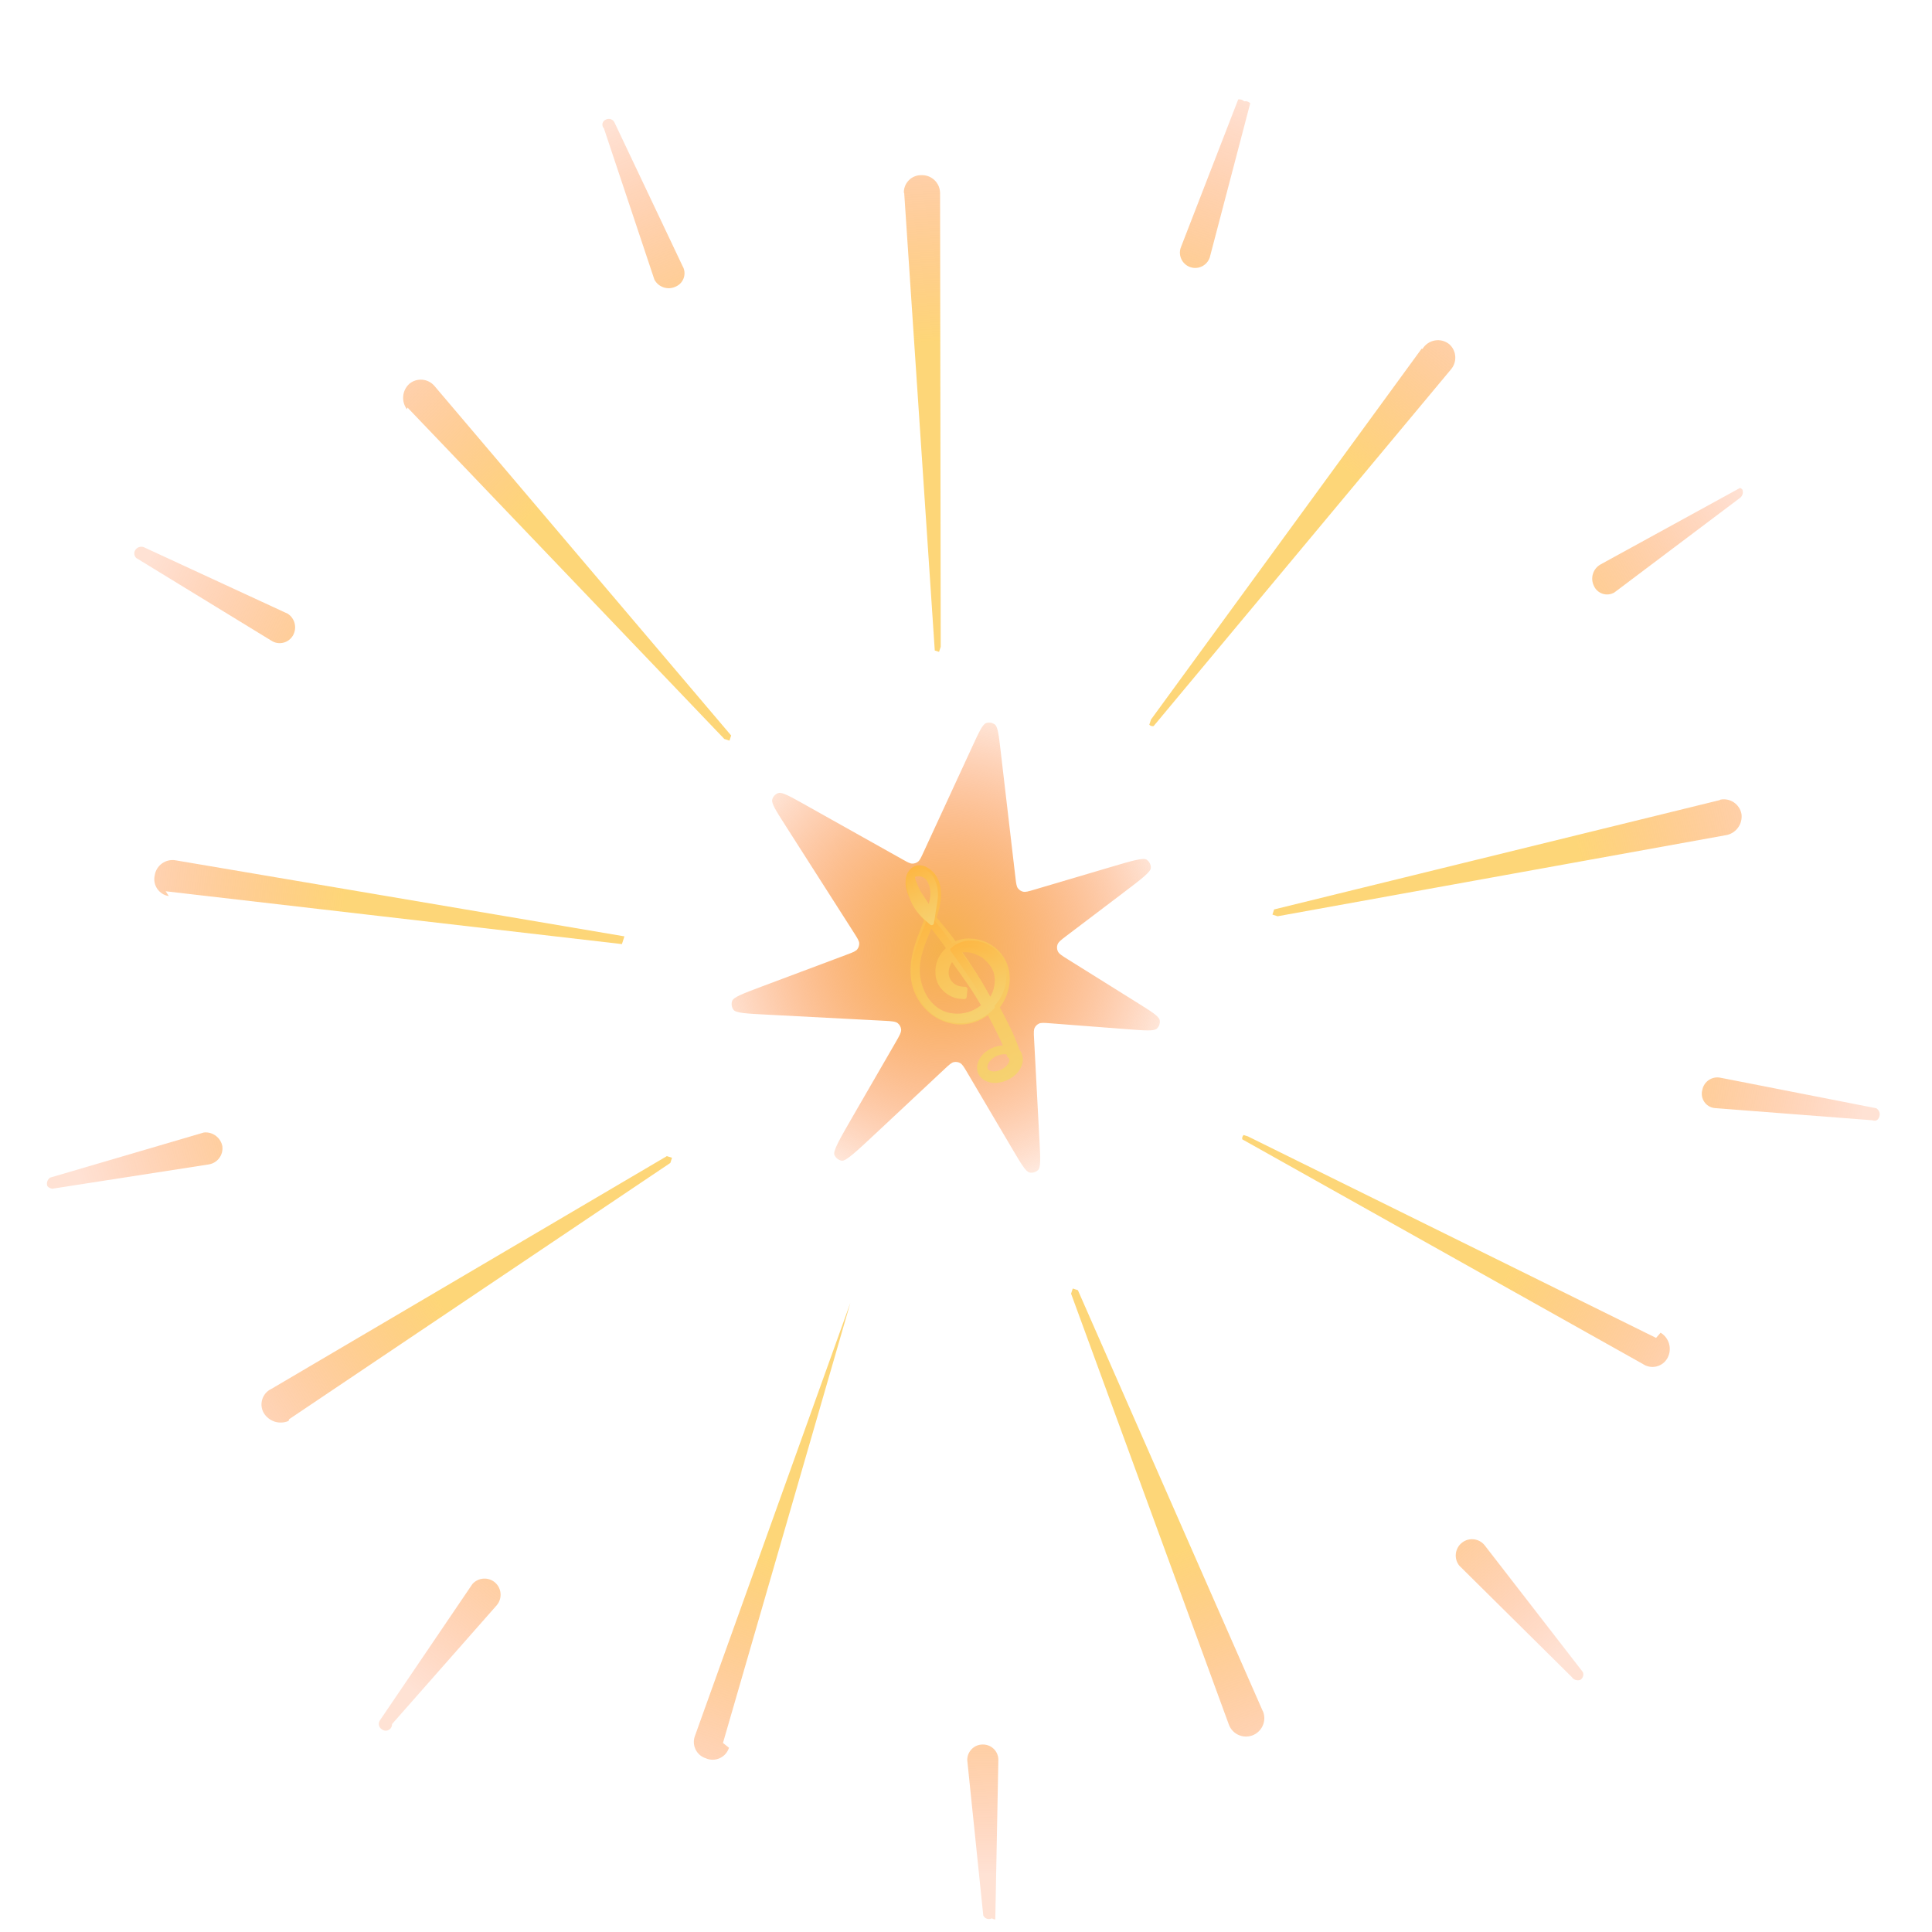 <svg xmlns="http://www.w3.org/2000/svg" xmlns:xlink="http://www.w3.org/1999/xlink" fill="none" version="1.1" width="512" height="512" viewBox="0 0 512 512"><defs><clipPath id="master_svg0_12_80"><rect x="0" y="0" width="512" height="512" rx="0"/></clipPath><radialGradient cx="0" cy="0" r="1" gradientUnits="userSpaceOnUse" id="master_svg1_7_5073" gradientTransform="translate(803.874 342.348) rotate(90) scale(240.683 243.102)"><stop offset="68.571%" stop-color="#FDC02F" stop-opacity="0.65"/><stop offset="100%" stop-color="#FF5100" stop-opacity="0.17"/></radialGradient><filter id="master_svg2_12_85" filterUnits="objectBoundingBox" color-interpolation-filters="sRGB" x="-24.189" y="-24.189" width="178.379" height="181.379"><feFlood flood-opacity="0" result="BackgroundImageFix"/><feColorMatrix in="SourceAlpha" type="matrix" values="0 0 0 0 0 0 0 0 0 0 0 0 0 0 0 0 0 0 127 0"/><feOffset dy="0" dx="0"/><feGaussianBlur stdDeviation="6.047"/><feColorMatrix type="matrix" values="0 0 0 0 0.994 0 0 0 0 0.751 0 0 0 0 0.185 0 0 0 1 0"/><feBlend mode="normal" in2="BackgroundImageFix" result="effect1_dropShadow"/><feBlend mode="normal" in="SourceGraphic" in2="effect1_dropShadow" result="shape"/><feColorMatrix in="SourceAlpha" type="matrix" result="hardAlpha" values="0 0 0 0 0 0 0 0 0 0 0 0 0 0 0 0 0 0 127 0"/><feOffset dy="0" dx="0"/><feGaussianBlur stdDeviation="19.956"/><feComposite in2="hardAlpha" operator="arithmetic" k2="-1" k3="1"/><feColorMatrix type="matrix" values="0 0 0 0 0.992 0 0 0 0 0.753 0 0 0 0 0.184 0 0 0 1 0"/><feBlend mode="normal" in2="shape" result="effect2_innerShadow"/></filter><radialGradient cx="0" cy="0" r="1" gradientUnits="userSpaceOnUse" id="master_svg3_7_2327" gradientTransform="translate(249.583 251.6) rotate(90) scale(105.275 102.901)"><stop offset="0%" stop-color="#F5B24D" stop-opacity="1"/><stop offset="70%" stop-color="#FF5100" stop-opacity="0"/></radialGradient><linearGradient x1="0.5" y1="0" x2="0.5" y2="1" id="master_svg4_7_9465"><stop offset="0%" stop-color="#FDB744" stop-opacity="1"/><stop offset="100%" stop-color="#F6D271" stop-opacity="1"/></linearGradient><linearGradient x1="0.5" y1="0" x2="0.5" y2="1" id="master_svg5_7_9465"><stop offset="0%" stop-color="#FDB744" stop-opacity="1"/><stop offset="100%" stop-color="#F6D271" stop-opacity="1"/></linearGradient><linearGradient x1="0.5" y1="0" x2="0.5" y2="1" id="master_svg6_7_9465"><stop offset="0%" stop-color="#FDB744" stop-opacity="1"/><stop offset="100%" stop-color="#F6D271" stop-opacity="1"/></linearGradient><linearGradient x1="0.5" y1="0" x2="0.5" y2="1" id="master_svg7_7_9465"><stop offset="0%" stop-color="#FDB744" stop-opacity="1"/><stop offset="100%" stop-color="#F6D271" stop-opacity="1"/></linearGradient><linearGradient x1="0.5" y1="0" x2="0.5" y2="1" id="master_svg8_7_9465"><stop offset="0%" stop-color="#FDB744" stop-opacity="1"/><stop offset="100%" stop-color="#F6D271" stop-opacity="1"/></linearGradient><linearGradient x1="0.5" y1="0" x2="0.5" y2="1" id="master_svg9_7_9465"><stop offset="0%" stop-color="#FDB744" stop-opacity="1"/><stop offset="100%" stop-color="#F6D271" stop-opacity="1"/></linearGradient><linearGradient x1="0.5" y1="0" x2="0.5" y2="1" id="master_svga_7_9465"><stop offset="0%" stop-color="#FDB744" stop-opacity="1"/><stop offset="100%" stop-color="#F6D271" stop-opacity="1"/></linearGradient><linearGradient x1="0.5" y1="0" x2="0.5" y2="1" id="master_svgb_7_9465"><stop offset="0%" stop-color="#FDB744" stop-opacity="1"/><stop offset="100%" stop-color="#F6D271" stop-opacity="1"/></linearGradient></defs><g clip-path="url(#master_svg0_12_80)"><g transform="matrix(-0.951,-0.308,-0.308,0.951,1125.609,177.555)"><path d="M738.936,149.778L776.903,265.428L776.903,266.864C776.533,267.078,776.078,267.078,775.709,266.864L729.862,152.651C728.849,150.27,729.906,147.512,732.25,146.425C734.969,145.319,738.032,146.911,738.697,149.778L738.936,149.778ZM626.945,239.329L730.339,303.259L730.339,304.696L728.907,304.696L622.169,247.47C619.973,246.125,619.147,243.332,620.259,241.005C621.52,238.7,624.397,237.845,626.706,239.089L626.945,239.329ZM599.007,380.12L718.4,362.641L719.594,362.641C719.807,363.011,719.807,363.467,719.594,363.838L600.201,387.782C597.605,388.535,594.933,386.86,594.47,384.19C594.023,381.562,595.699,379.041,598.291,378.444L599.007,380.12ZM667.778,506.305L748.726,415.318L750.159,415.318L750.159,416.754L675.18,512.531C673.532,514.646,670.485,515.022,668.375,513.369C666.265,511.716,665.89,508.66,667.539,506.545L667.778,506.305ZM801.259,558.503L805.079,437.107L808.9,558.982C809.037,561.588,806.965,563.775,804.363,563.771C801.673,564.056,799.333,561.934,799.348,559.222L801.259,558.503ZM937.127,512.291L861.91,416.515L861.91,415.078L863.343,415.078L944.052,506.066C946.012,507.869,946.012,510.967,944.052,512.77C942.071,514.511,939.109,514.511,937.127,512.77L937.127,512.291ZM1011.39,389.219L891.997,365.274L891.997,363.119L1011.39,380.599C1014.044,380.967,1015.876,383.453,1015.449,386.106C1015.207,388.734,1012.793,390.604,1010.196,390.176L1011.39,389.219ZM989.899,247.47L882.923,305.175L881.491,305.175L881.491,303.738L984.885,239.807C987.071,238.479,989.912,239.112,991.332,241.244C992.683,243.51,992.058,246.437,989.899,247.948L989.899,247.47ZM882.207,152.651L837.076,265.667L835.882,265.667L835.882,264.23L873.133,149.778C874.03,147.241,876.834,145.942,879.341,146.904C881.842,147.695,883.156,150.44,882.207,152.89L882.207,152.651ZM805.557,101.89L807.945,144.031C807.951,146.284,806.132,148.113,803.885,148.113C801.639,148.113,799.82,146.284,799.826,144.031L802.214,101.89C802.731,101.59,803.368,101.59,803.885,101.89C804.413,101.632,805.029,101.632,805.557,101.89ZM647.242,158.876L676.135,189.525C677.742,191.195,677.742,193.841,676.135,195.511C674.614,197.24,671.925,197.24,670.404,195.511L646.525,161.51C645.967,160.81,645.967,159.816,646.525,159.116C646.743,158.982,646.988,158.9,647.242,158.876ZM562.234,304.217L604.022,309.245C606.272,309.495,607.883,311.542,607.603,313.795C607.5,316.129,605.355,317.827,603.066,317.386L562.234,307.569Q560.563,307.569,560.801,305.654C560.966,304.939,561.522,304.382,562.234,304.217ZM590.172,470.389L625.274,446.445C627.252,445.123,629.924,445.659,631.243,447.642C632.562,449.626,632.027,452.306,630.049,453.628L592.56,472.544C591.862,473.104,590.87,473.104,590.172,472.544C589.651,471.921,589.651,471.012,590.172,470.389ZM718.161,580.771L730.339,540.545C730.912,538.228,733.34,536.9,735.593,537.672C737.807,538.355,739.003,540.754,738.219,542.94L721.504,580.771C720.849,581.442,719.772,581.442,719.117,580.771C718.803,580.852,718.475,580.852,718.161,580.771ZM886.266,580.771L869.551,542.221C868.701,540.105,869.643,537.69,871.7,536.714C873.876,535.704,876.454,536.674,877.431,538.869L889.609,580.771C889.916,581.701,889.365,582.696,888.415,582.926C887.803,583.155,887.113,583.004,886.651,582.54C886.189,582.077,886.039,581.386,886.266,580.771ZM1015.688,473.502L978.199,454.586C976.1,453.518,975.249,450.956,976.288,448.839C977.435,446.833,979.901,446.009,982.019,446.924L1017.121,470.868C1017.679,471.568,1017.679,472.563,1017.121,473.262C1016.685,473.506,1016.179,473.591,1015.688,473.502ZM1046.014,307.569L1005.181,317.386C1002.929,317.984,1000.638,316.562,1000.167,314.274C999.711,312.038,1001.072,309.833,1003.271,309.245L1045.058,304.217C1046.027,304.209,1046.848,304.93,1046.969,305.893C1047.035,306.598,1046.653,307.269,1046.014,307.569ZM963.155,161.031L938.083,195.032C936.417,196.644,933.778,196.644,932.113,195.032C930.388,193.507,930.388,190.811,932.113,189.285L961.006,158.637C961.661,157.966,962.738,157.966,963.394,158.637C964.2,159.287,964.074,160.554,963.155,161.031Z" fill="url(#master_svg1_7_5073)" fill-opacity="1"/></g><g filter="url(#master_svg2_12_85)"><path d="M194.035,265.237C193.742,266.031,193.885,266.961,194.404,267.629C195.048,268.459,197.8,268.611,203.138,268.889L234.157,270.506C236.245,270.614,237.322,270.676,237.917,271.158C238.417,271.563,238.741,272.159,238.808,272.8C238.887,273.561,238.352,274.498,237.305,276.308L226.212,295.49C222.575,301.778,220.716,305.009,221.119,306.033C221.441,306.852,222.216,307.467,223.086,307.596C224.175,307.758,226.903,305.217,232.206,300.253L250.311,283.311C251.516,282.184,252.138,281.607,252.79,281.472C253.345,281.357,253.928,281.44,254.429,281.708C255.016,282.021,255.45,282.749,256.289,284.17L268.275,304.481C270.63,308.472,271.854,310.528,272.854,310.734C273.663,310.901,274.536,310.637,275.119,310.051C275.837,309.326,275.719,306.936,275.473,302.309L274.035,275.236C273.954,273.716,273.916,272.936,274.2,272.373C274.442,271.891,274.842,271.5,275.329,271.269C275.9,270.999,276.678,271.056,278.196,271.172L298.868,272.76C303.474,273.114,305.854,273.288,306.595,272.588C307.195,272.02,307.48,271.154,307.333,270.341C307.152,269.337,305.133,268.066,301.214,265.619L283.046,254.272C281.446,253.273,280.625,252.755,280.332,252.095C280.083,251.536,280.054,250.897,280.252,250.318C280.485,249.634,281.256,249.044,282.759,247.905L297.668,236.607C302.466,232.972,304.931,231.094,304.981,230.023C305.02,229.163,304.587,228.305,303.871,227.827C302.979,227.232,300.005,228.103,294.233,229.811L274.039,235.786C272.523,236.235,271.744,236.461,271.117,236.304C270.58,236.171,270.102,235.855,269.769,235.415C269.378,234.899,269.28,234.094,269.097,232.524L265.151,198.754C264.675,194.684,264.421,192.581,263.628,191.986C262.982,191.502,262.109,191.363,261.345,191.622C260.406,191.941,259.51,193.861,257.793,197.581L244.656,226.035C244.047,227.355,243.732,228.03,243.24,228.392C242.818,228.703,242.304,228.87,241.78,228.866C241.169,228.861,240.518,228.5,239.249,227.789L213.235,213.203C209.278,210.985,207.23,209.847,206.266,210.166C205.484,210.425,204.861,211.085,204.648,211.88C204.384,212.861,205.639,214.84,208.081,218.663L226.355,247.268C227.236,248.647,227.685,249.357,227.701,250.019C227.715,250.583,227.529,251.139,227.18,251.582C226.77,252.102,225.985,252.401,224.452,252.975L201.98,261.4C196.976,263.276,194.398,264.252,194.035,265.237Z" fill="url(#master_svg3_7_2327)" fill-opacity="1"/></g><g transform="matrix(0.9,-0.437,0.437,0.9,-80.081,124.074)"><g><path d="M247.373,261.3C246.276,260.726,245.035,260.459,243.789,260.53L242.991,260.577L242.874,259.839L242.492,257.42C242.368,256.609,242.25,255.798,242.076,255.007L241.598,252.587C241.452,251.789,241.265,250.985,241.092,250.181L241.016,249.819L241.279,249.578C242.229,248.696,243.116,247.753,243.934,246.756C244.764,245.802,245.41,244.713,245.841,243.539C246.271,242.396,246.383,241.164,246.167,239.966C245.862,238.86,245.252,237.593,244.26,237.211C243.75,237.042,243.188,237.108,242.735,237.392C242.232,237.699,241.811,238.117,241.508,238.612C241.174,239.121,240.939,239.684,240.815,240.274C240.742,240.577,240.687,240.884,240.648,241.193C240.607,241.501,240.579,241.809,240.558,242.124C240.527,244.694,240.835,247.257,241.473,249.752L241.529,249.986L241.355,250.141C240.024,251.354,238.672,252.547,237.39,253.76C236.1,254.972,234.917,256.285,233.854,257.688C232.803,259.079,231.965,260.61,231.365,262.232C230.783,263.852,230.547,265.569,230.672,267.279C230.797,268.99,231.253,270.664,232.017,272.212C232.793,273.746,233.902,275.099,235.268,276.18C236.643,277.239,238.28,277.932,240.017,278.191C241.754,278.447,243.529,278.29,245.189,277.735L245.765,277.554L245.765,278.137Q245.917,281.261,245.966,284.404C245.966,286.495,245.966,288.587,245.834,290.705L245.65,291.149L244.85,291.013C243.609,289.766,241.432,289.451,239.684,289.981C238.848,290.196,238.113,290.684,237.605,291.361C237.181,291.94,237.181,292.714,237.605,293.292C238.107,293.918,238.817,294.358,239.615,294.538C240.459,294.749,241.343,294.763,242.194,294.579C242.988,294.435,243.715,294.056,244.274,293.493C244.716,293.088,244.854,292.462,244.621,291.918L244.538,291.676L244.579,291.335C244.791,289.149,244.874,286.954,244.829,284.759C244.829,282.521,244.746,280.275,244.635,278.057L244.593,277.172L245.446,276.85C247.053,276.255,248.482,275.283,249.606,274.022C250.158,273.39,250.624,272.691,250.992,271.944C251.364,271.216,251.615,270.436,251.734,269.632C251.873,268.822,251.873,267.995,251.734,267.185C251.597,266.348,251.321,265.538,250.916,264.786C250.523,264.051,250.023,263.374,249.432,262.775C248.819,262.195,248.126,261.699,247.373,261.3ZM248.226,259.698C249.169,260.164,250.039,260.755,250.812,261.455C251.574,262.17,252.224,262.99,252.739,263.888C253.258,264.791,253.625,265.769,253.828,266.783C254.053,267.798,254.102,268.842,253.973,269.873C253.863,270.914,253.577,271.931,253.127,272.882C252.697,273.822,252.138,274.702,251.464,275.496C250.119,277.106,248.369,278.355,246.382,279.123L247.193,277.916C247.304,280.188,247.38,282.46,247.387,284.753C247.387,285.892,247.387,287.038,247.297,288.191C247.251,289.363,247.137,290.531,246.957,291.69L246.888,291.1C247.16,291.787,247.206,292.538,247.02,293.252C246.84,293.926,246.476,294.542,245.966,295.034C245.052,295.888,243.882,296.44,242.624,296.61C241.441,296.801,240.229,296.713,239.088,296.355C237.881,295.998,236.843,295.241,236.156,294.217C235.797,293.65,235.625,292.99,235.663,292.327C235.709,291.675,235.95,291.051,236.357,290.53C237.104,289.603,238.164,288.958,239.352,288.707C240.461,288.446,241.619,288.446,242.728,288.707C243.872,288.937,244.909,289.515,245.688,290.356L244.697,290.664C244.905,288.654,244.96,286.542,244.967,284.471C244.974,282.4,244.919,280.316,244.836,278.231L245.439,278.633C243.635,279.213,241.713,279.363,239.837,279.069C237.964,278.763,236.206,277.991,234.734,276.83C233.274,275.678,232.092,274.233,231.268,272.594C230.471,270.956,230.001,269.187,229.881,267.38C229.764,265.56,230.025,263.737,230.651,262.018C231.262,260.328,232.121,258.732,233.202,257.279C234.287,255.847,235.491,254.502,236.8,253.257C238.104,251.997,239.435,250.818,240.745,249.604L240.62,249.993C239.944,247.429,239.611,244.791,239.629,242.144C239.629,241.809,239.671,241.474,239.719,241.139C239.758,240.803,239.816,240.47,239.892,240.14C240.034,239.447,240.304,238.784,240.69,238.183C241.078,237.557,241.612,237.027,242.25,236.635C242.956,236.213,243.821,236.12,244.607,236.38C245.333,236.678,245.937,237.199,246.326,237.861L246.61,238.324C246.687,238.478,246.749,238.639,246.825,238.8C246.98,239.123,247.101,239.459,247.186,239.805C247.457,241.163,247.356,242.565,246.895,243.874C246.68,244.533,246.399,245.171,246.056,245.777C245.709,246.362,245.33,246.928,244.919,247.473C244.102,248.545,243.208,249.56,242.243,250.509L242.458,249.906C242.659,250.697,242.867,251.481,243.054,252.292L243.622,254.712C244.018,256.32,244.274,257.929,244.6,259.538L243.692,258.867C245.25,258.72,246.821,258.996,248.226,259.665L248.226,259.698Z" fill="url(#master_svg4_7_9465)" fill-opacity="1"/><path d="M248.652,259.236Q250.056,259.954,251.218,261.006Q252.441,262.154,253.264,263.586Q254.095,265.036,254.421,266.665Q254.781,268.287,254.573,269.948Q254.397,271.611,253.674,273.141Q252.994,274.626,251.925,275.888Q250.215,277.935,247.854,279.13Q247.984,282.197,247.992,284.751Q247.992,287.05,247.901,288.227Q247.838,289.811,247.615,291.38Q247.873,292.377,247.605,293.404Q247.286,294.6,246.386,295.469Q244.835,296.919,242.713,297.208Q240.775,297.519,238.907,296.932Q236.839,296.32,235.653,294.554Q235.649,294.547,235.644,294.54Q234.99,293.505,235.06,292.292Q235.142,291.102,235.88,290.158Q237.176,288.551,239.22,288.117Q241.038,287.69,242.857,288.116Q243.556,288.258,244.175,288.533Q244.263,286.655,244.224,284.772Q244.224,282.521,244.101,279.6Q241.953,280.012,239.744,279.666Q236.728,279.173,234.36,277.305Q232.038,275.473,230.728,272.866Q229.466,270.272,229.278,267.42Q229.091,264.536,230.083,261.811Q231.034,259.181,232.717,256.918Q234.38,254.722,236.384,252.819Q237.257,251.974,239.028,250.358Q239.532,249.899,239.889,249.571Q238.998,245.91,239.024,242.14Q239.024,241.72,239.119,241.061Q239.182,240.531,239.302,240.012Q239.538,238.856,240.181,237.856Q240.842,236.79,241.933,236.12Q243.294,235.307,244.797,235.806Q244.817,235.813,244.836,235.821Q246.144,236.357,246.848,237.555L247.126,238.007Q247.14,238.031,247.153,238.056Q247.201,238.154,247.282,238.341Q247.342,238.477,247.372,238.541Q247.63,239.08,247.773,239.66Q247.776,239.673,247.779,239.687Q248.224,241.918,247.467,244.068Q247.127,245.114,246.582,246.075Q246.039,246.993,245.402,247.837Q244.38,249.179,243.207,250.395Q243.503,251.55,243.643,252.156L244.211,254.573Q244.477,255.656,244.884,257.817Q244.925,258.035,244.962,258.231Q246.792,258.313,248.486,259.119Q248.579,259.163,248.652,259.236ZM245.199,259.458Q246.549,259.569,247.812,260.14Q247.878,260.201,247.958,260.241Q249.304,260.905,250.406,261.903Q251.482,262.913,252.215,264.189Q252.948,265.467,253.235,266.902Q253.554,268.345,253.373,269.798Q253.216,271.279,252.581,272.624Q251.964,273.971,251.002,275.105Q249.625,276.754,247.785,277.794Q247.761,277.678,247.695,277.579Q247.629,277.481,247.53,277.414Q247.43,277.347,247.313,277.323Q247.195,277.3,247.077,277.323Q246.959,277.346,246.858,277.412Q246.758,277.479,246.691,277.579L246.369,278.057L246.369,277.554Q246.369,277.461,246.342,277.373Q246.309,277.269,246.242,277.182Q248.453,276.225,250.057,274.424Q250.945,273.408,251.535,272.211Q252.136,271.035,252.331,269.727Q252.556,268.405,252.33,267.083Q252.108,265.724,251.448,264.499Q250.815,263.315,249.863,262.35Q249.855,262.343,249.848,262.336Q248.863,261.405,247.656,260.766Q246.403,260.109,245.035,259.958Q245.131,259.859,245.174,259.727Q245.218,259.596,245.199,259.458ZM243.736,258.256Q243.716,258.151,243.695,258.041Q243.295,255.912,243.034,254.85L242.465,252.428Q242.354,251.948,242.14,251.105Q242.003,251.082,241.89,251Q242.098,251.96,242.191,252.47L242.667,254.877Q242.826,255.603,243.051,257.071Q243.077,257.243,243.09,257.325L243.265,258.439Q243.34,258.365,243.435,258.32Q243.53,258.275,243.635,258.265Q243.685,258.261,243.736,258.256ZM243.419,259.418L244.091,259.914Q243.924,259.916,243.754,259.926L243.502,259.941L243.471,259.744L243.419,259.418ZM242.569,249.312Q243.561,248.258,244.436,247.109Q244.463,247.073,244.49,247.037Q244.444,247.092,244.396,247.146Q243.473,248.271,242.438,249.302Q242.504,249.299,242.569,249.312ZM241.752,248.276Q242.653,247.364,243.467,246.372Q243.472,246.365,243.478,246.359Q244.66,245.001,245.273,243.33Q245.867,241.75,245.576,240.1Q245.038,238.171,244.056,237.781Q243.526,237.61,243.056,237.905Q242.409,238.299,242.024,238.928Q242.018,238.936,242.013,238.944Q241.57,239.618,241.406,240.399Q241.405,240.407,241.403,240.414Q241.302,240.837,241.248,241.268Q241.195,241.662,241.163,242.148Q241.127,245.249,241.752,248.276ZM241.436,289.125Q240.463,289.067,239.49,289.296Q239.484,289.297,239.477,289.299Q237.849,289.643,236.833,290.903Q236.323,291.555,236.267,292.361Q236.22,293.183,236.663,293.887Q237.604,295.285,239.27,295.778Q240.869,296.281,242.528,296.013Q242.535,296.011,242.543,296.01Q244.288,295.775,245.546,294.599Q246.204,293.964,246.434,293.099Q246.565,292.597,246.518,292.105Q246.38,291.96,246.357,291.76L246.289,291.186L246.209,291.38Q246.189,291.427,246.162,291.47Q246.135,291.514,246.101,291.552Q246.067,291.59,246.027,291.621Q245.987,291.653,245.943,291.678Q245.898,291.703,245.85,291.719Q245.802,291.736,245.752,291.745Q245.701,291.753,245.65,291.753Q245.599,291.753,245.549,291.745L245.179,291.682L245.186,291.701Q245.425,292.278,245.291,292.887Q245.157,293.499,244.694,293.929Q243.706,294.917,242.312,295.172Q240.888,295.478,239.475,295.127Q238.039,294.801,237.133,293.67Q237.125,293.66,237.117,293.649Q236.682,293.056,236.682,292.327Q236.682,291.597,237.121,290.999Q238.03,289.786,239.521,289.398Q240.465,289.114,241.436,289.125ZM246.441,279.724Q246.534,282.054,246.57,284.395Q246.57,288.557,246.441,290.693Q246.465,290.666,246.492,290.643Q246.644,289.41,246.693,288.167Q246.693,288.156,246.694,288.144Q246.782,287.015,246.782,284.755Q246.775,282.425,246.665,279.661Q246.632,279.674,246.6,279.687Q246.523,279.716,246.441,279.724ZM244,277.443Q242.088,277.884,240.106,277.593Q237.611,277.221,235.643,275.706Q233.674,274.148,232.559,271.945Q231.455,269.707,231.275,267.235Q231.095,264.771,231.932,262.442Q232.806,260.079,234.336,258.053Q235.902,255.986,237.805,254.199Q238.672,253.379,240.48,251.749Q240.625,251.617,240.76,251.496Q240.924,252.264,241.005,252.704L241.486,255.136Q241.636,255.824,241.855,257.254Q241.881,257.426,241.895,257.514L242.276,259.935L242.394,260.672Q242.403,260.727,242.422,260.78Q242.441,260.832,242.469,260.88Q242.497,260.928,242.533,260.971Q242.569,261.013,242.613,261.048Q242.656,261.083,242.705,261.109Q242.754,261.136,242.808,261.153Q242.861,261.17,242.916,261.177Q242.971,261.183,243.027,261.18L243.823,261.133Q245.562,261.034,247.09,261.835Q248.147,262.394,249.009,263.207Q249.833,264.045,250.383,265.072Q250.947,266.119,251.138,267.287Q251.33,268.408,251.138,269.53Q251.137,269.536,251.136,269.543Q250.97,270.658,250.45,271.677Q249.93,272.731,249.154,273.62Q247.543,275.428,245.232,276.285L244.38,276.606Q244.29,276.64,244.215,276.7Q244.14,276.76,244.088,276.84Q244.035,276.92,244.01,277.012Q243.984,277.105,243.989,277.201L244,277.443ZM243.996,291.081Q243.319,290.604,242.348,290.426Q241.073,290.192,239.86,290.559Q239.848,290.563,239.835,290.566Q238.747,290.846,238.088,291.724Q237.65,292.322,238.085,292.924Q238.727,293.718,239.748,293.949Q239.755,293.95,239.762,293.952Q240.909,294.239,242.066,293.988Q242.076,293.985,242.087,293.984Q243.119,293.797,243.845,293.067Q243.855,293.057,243.865,293.047Q244.283,292.665,244.065,292.156Q244.056,292.136,244.049,292.115L243.966,291.874Q243.92,291.742,243.937,291.603L243.978,291.269Q243.987,291.175,243.996,291.081Z" fill-rule="evenodd" fill="url(#master_svg5_7_9465)" fill-opacity="1"/></g><g style="mix-blend-mode:luminosity"><path d="M245.231,278.486C243.427,278.988,241.526,279.066,239.685,278.714C238.769,278.537,237.879,278.251,237.036,277.862C236.614,277.67,236.209,277.446,235.823,277.192L235.241,276.837L234.693,276.428C233.236,275.332,232.085,273.901,231.344,272.266C230.638,270.647,230.268,268.909,230.256,267.152C230.241,263.658,231.415,260.257,233.597,257.473C235.747,254.705,238.534,252.614,241.002,250.268L241.624,250.476L241.64,250.482C242.014,251.99,242.333,253.539,242.673,255.074C242.853,255.838,242.971,256.609,243.116,257.373L243.546,259.678L243.616,260.074L243.2,260.148C241.911,260.369,240.712,260.93,239.733,261.77C238.758,262.597,238.056,263.683,237.716,264.893C237.416,266.092,237.553,267.353,238.104,268.465C238.659,269.55,239.581,270.418,240.718,270.925L239.685,271.207L239.962,270.657L240.281,271.649C238.967,271.05,237.902,270.039,237.258,268.78C236.603,267.482,236.425,266.007,236.752,264.598C237.126,263.203,237.914,261.945,239.019,260.979C240.132,260.026,241.494,259.386,242.957,259.129L244.212,258.921L244.441,260.148C244.697,261.568,244.94,263.003,245.134,264.437C245.328,265.872,245.515,267.313,245.675,268.76C245.834,270.208,245.959,271.656,245.987,273.117L246.16,277.48L246.16,278.191L245.467,278.379L245.231,278.486ZM244.669,276.77L244.961,276.663L244.33,277.568L243.928,273.298C243.817,271.877,243.581,270.463,243.359,269.049C243.137,267.634,242.901,266.22,242.666,264.813L241.972,260.556L243.449,261.575C242.431,261.724,241.473,262.137,240.676,262.768C239.877,263.394,239.27,264.219,238.922,265.154C238.607,266.102,238.634,267.125,238.998,268.057C239.389,269.02,240.101,269.829,241.023,270.356L241.716,270.758L241.342,271.354L241.009,271.877L240.621,272.494L240.045,272.165C238.708,271.427,237.658,270.285,237.057,268.915C236.448,267.572,236.321,266.072,236.696,264.652C237.114,263.271,237.941,262.038,239.074,261.106C240.192,260.181,241.552,259.573,243.005,259.35L242.666,259.812L242.278,257.507C242.139,256.736,242.028,255.958,241.848,255.208C241.515,253.686,241.21,252.171,240.842,250.643L241.48,250.824C238.991,253.163,236.253,255.322,234.221,257.983C232.185,260.635,231.111,263.862,231.164,267.165C231.184,268.785,231.555,270.384,232.252,271.857C232.944,273.312,234.032,274.559,235.4,275.463C238.086,277.311,241.528,277.797,244.649,276.77L244.669,276.77Z" fill="url(#master_svg6_7_9465)" fill-opacity="1" style="mix-blend-mode:luminosity"/><path d="M245.672,278.949L246.318,278.775Q246.366,278.762,246.411,278.741Q246.456,278.721,246.497,278.693Q246.538,278.665,246.574,278.632Q246.61,278.598,246.64,278.558Q246.67,278.519,246.694,278.475Q246.717,278.432,246.733,278.385Q246.749,278.338,246.757,278.289Q246.765,278.24,246.765,278.191L246.765,277.48Q246.765,277.468,246.764,277.456L246.591,273.106Q246.556,271.237,246.276,268.694Q246.081,266.928,245.733,264.356Q245.488,262.548,245.035,260.037L244.806,258.81Q244.795,258.752,244.774,258.698Q244.752,258.643,244.72,258.594Q244.688,258.544,244.648,258.502Q244.607,258.459,244.559,258.426Q244.511,258.392,244.457,258.368Q244.403,258.344,244.346,258.331Q244.289,258.318,244.23,258.316Q244.171,258.315,244.113,258.324L243.915,258.357L243.71,257.259Q243.666,257.024,243.581,256.548Q243.389,255.476,243.263,254.943Q243.172,254.53,242.992,253.702Q242.502,251.447,242.227,250.337Q242.192,250.197,242.099,250.089Q242.005,249.98,241.873,249.924L241.857,249.918Q241.837,249.909,241.816,249.902L241.194,249.694Q241.115,249.668,241.033,249.664Q240.951,249.66,240.871,249.678Q240.79,249.695,240.718,249.734Q240.645,249.773,240.585,249.83Q239.848,250.53,238.305,251.896Q236.494,253.498,235.619,254.349Q234.146,255.781,233.122,257.1Q231.422,259.268,230.531,261.849Q229.639,264.432,229.651,267.156Q229.671,269.941,230.793,272.515Q231.985,275.148,234.331,276.913L234.879,277.322Q234.901,277.338,234.926,277.353L235.499,277.703Q236.114,278.106,236.783,278.412Q238.119,279.027,239.571,279.308Q242.512,279.87,245.393,279.068Q245.438,279.056,245.481,279.036L245.672,278.949ZM235.268,276.103L235.58,276.335L236.138,276.676Q236.147,276.681,236.155,276.687Q236.696,277.042,237.289,277.313Q238.492,277.867,239.798,278.12Q241.97,278.535,244.105,278.129Q244.041,278.103,243.984,278.064Q243.88,277.991,243.813,277.883Q243.747,277.774,243.73,277.648Q241.787,278.077,239.777,277.793Q237.312,277.445,235.268,276.103ZM244.797,276.08Q244.901,276.051,245.008,276.06Q245.116,276.068,245.214,276.114Q245.314,276.16,245.391,276.238Q245.468,276.315,245.512,276.416L245.382,273.129Q245.348,271.315,245.074,268.827Q244.881,267.075,244.535,264.518Q244.31,262.862,243.908,260.603Q243.82,260.652,243.721,260.669L243.307,260.743L243.793,261.077Q243.892,261.146,243.957,261.247Q244.022,261.348,244.044,261.466Q244.066,261.584,244.04,261.702Q244.015,261.82,243.947,261.919Q243.875,262.022,243.768,262.089Q243.661,262.155,243.537,262.174Q243.195,262.224,242.871,262.313L243.262,264.714L243.787,267.892L243.956,268.955Q243.978,269.095,244.023,269.375Q244.429,271.947,244.53,273.241L244.797,276.08ZM241.723,262.789L242.069,264.911L242.593,268.083L242.762,269.142Q242.784,269.282,242.828,269.564Q243.227,272.089,243.325,273.355L243.615,276.434Q241.814,276.86,239.946,276.596Q237.64,276.27,235.733,274.958Q233.784,273.67,232.799,271.598Q231.798,269.483,231.769,267.155Q231.69,262.274,234.702,258.35Q235.675,257.075,237.133,255.641Q238.016,254.772,239.889,253.092Q240.289,252.733,240.629,252.426Q240.777,253.098,240.956,253.937Q241.155,254.869,241.26,255.349Q241.384,255.869,241.569,256.957Q241.643,257.394,241.681,257.607L241.875,258.759Q240.071,259.283,238.621,260.523Q237.173,261.79,236.482,263.501Q236.271,263.971,236.118,264.477Q236.115,264.487,236.112,264.497Q235.478,266.897,236.503,269.157Q237.512,271.458,239.745,272.69L240.321,273.019Q240.371,273.048,240.426,273.066Q240.481,273.085,240.538,273.093Q240.595,273.101,240.653,273.098Q240.711,273.094,240.767,273.08Q240.823,273.066,240.876,273.042Q240.928,273.017,240.975,272.983Q241.022,272.949,241.062,272.907Q241.101,272.865,241.132,272.816L241.519,272.202L241.854,271.676L242.228,271.079Q242.234,271.07,242.239,271.061Q242.299,270.957,242.315,270.838Q242.331,270.719,242.3,270.602Q242.269,270.486,242.196,270.391Q242.123,270.295,242.019,270.235L241.323,269.831Q240.083,269.122,239.561,267.836Q239.081,266.607,239.492,265.355Q239.966,264.092,241.052,263.242Q241.374,262.986,241.723,262.789ZM241.485,261.328L241.519,261.531Q240.875,261.838,240.3,262.294Q238.947,263.354,238.355,264.943Q238.351,264.954,238.348,264.964Q238.282,265.162,238.233,265.36Q238.261,265.205,238.3,265.048Q238.774,263.376,240.127,262.229Q240.759,261.686,241.485,261.328ZM245.53,276.865Q245.503,276.942,245.457,277.009L244.826,277.913Q244.8,277.95,244.77,277.982Q244.897,277.95,245.024,277.916L245.216,277.828Q245.261,277.808,245.309,277.795L245.555,277.728L245.555,277.492L245.53,276.865Z" fill-rule="evenodd" fill="url(#master_svg7_7_9465)" fill-opacity="1" style="mix-blend-mode:luminosity"/></g><g style="mix-blend-mode:hue"><path d="M239.941,240.878C240.122,240.029,240.372,239.195,240.69,238.384C240.869,237.905,241.156,237.471,241.529,237.111C241.758,236.896,242.047,236.749,242.361,236.689C242.642,236.632,242.932,236.632,243.213,236.689C243.682,236.799,244.129,236.982,244.538,237.231C244.949,237.476,245.315,237.787,245.619,238.15C246.189,238.885,246.511,239.772,246.541,240.69C246.558,242.439,246.078,244.159,245.155,245.663C244.718,246.401,244.205,247.084,243.699,247.775L242.229,249.906L241.39,251.092L240.697,249.49C240.424,248.834,240.193,248.163,240.003,247.48C239.798,246.783,239.659,246.069,239.587,245.348C239.511,244.613,239.511,243.872,239.587,243.136C239.647,242.376,239.765,241.621,239.941,240.878ZM241.778,241.152C241.75,241.799,241.78,242.448,241.868,243.089L242.146,245.053C242.236,245.724,242.319,246.394,242.361,247.064C242.402,247.734,242.43,248.445,242.458,249.142L240.967,248.726C241.661,248.258,242.309,247.728,242.901,247.145C243.472,246.544,243.989,245.898,244.447,245.214C244.904,244.556,245.25,243.832,245.474,243.069C245.715,242.315,245.811,241.525,245.758,240.737C245.718,239.195,244.557,237.895,242.985,237.634C242.73,237.56,242.455,237.645,242.291,237.848C242.115,238.125,241.997,238.432,241.945,238.753C241.861,239.504,241.841,240.308,241.764,241.152L241.778,241.152Z" fill="url(#master_svg8_7_9465)" fill-opacity="1" style="mix-blend-mode:hue"/><path d="M238.985,243.082Q238.865,244.246,238.986,245.408Q239.099,246.549,239.421,247.641Q239.715,248.703,240.142,249.731L240.835,251.333Q240.902,251.488,241.041,251.586Q241.09,251.621,241.144,251.645Q241.198,251.669,241.256,251.682Q241.315,251.695,241.374,251.697Q241.434,251.698,241.492,251.688Q241.551,251.678,241.607,251.657Q241.662,251.636,241.713,251.604Q241.763,251.572,241.806,251.531Q241.849,251.49,241.884,251.442L242.727,250.249L244.192,248.125Q244.238,248.061,244.327,247.94Q245.264,246.666,245.67,245.98Q247.173,243.532,247.146,240.684Q247.146,240.677,247.146,240.67Q247.092,239.064,246.097,237.779Q246.09,237.77,246.082,237.761Q245.557,237.134,244.853,236.715Q244.154,236.289,243.352,236.1Q243.343,236.098,243.333,236.096Q242.787,235.985,242.246,236.095Q241.594,236.221,241.109,236.675Q240.444,237.317,240.127,238.164Q239.633,239.424,239.351,240.745Q239.078,241.9,238.985,243.082ZM240.189,243.199Q240.19,243.191,240.19,243.183Q240.275,242.088,240.529,241.017Q240.531,241.01,240.533,241.004Q240.794,239.777,241.253,238.605Q241.348,238.351,241.485,238.124Q241.393,238.381,241.348,238.655Q241.345,238.671,241.344,238.686Q241.296,239.117,241.24,240.01Q241.195,240.73,241.162,241.098Q241.155,241.179,241.169,241.259Q241.138,242.219,241.269,243.172L241.547,245.138Q241.711,246.357,241.757,247.102Q241.764,247.218,241.772,247.359Q241.315,247.747,240.821,248.093Q240.695,247.709,240.586,247.318Q240.291,246.316,240.189,245.288Q240.081,244.242,240.189,243.199ZM241.342,249.459L241.518,249.865L241.728,249.566L241.342,249.459ZM242.898,246.248Q243.464,245.595,243.945,244.877Q244.584,243.957,244.893,242.9Q244.895,242.892,244.898,242.885Q245.227,241.854,245.154,240.778Q245.154,240.765,245.153,240.752Q245.129,239.818,244.495,239.108Q243.855,238.392,242.885,238.23Q242.851,238.224,242.817,238.215Q242.791,238.207,242.774,238.217Q242.601,238.506,242.544,238.836Q242.5,239.238,242.447,240.085Q242.409,240.704,242.378,241.075Q242.383,241.114,242.383,241.152Q242.383,241.166,242.382,241.179Q242.342,242.097,242.467,243.007L242.745,244.969Q242.841,245.685,242.898,246.248Z" fill-rule="evenodd" fill="url(#master_svg9_7_9465)" fill-opacity="1" style="mix-blend-mode:hue"/></g><g><path d="M252.164,272.782C251.482,273.933,250.597,274.961,249.55,275.818C248.524,276.655,247.35,277.304,246.084,277.735L245.439,277.996L245.397,277.326L245.113,273.07C245.051,271.649,244.85,270.242,244.676,268.827C244.288,265.992,243.844,263.17,243.338,260.355L243.262,259.92L243.796,259.799C245.404,259.474,247.08,259.711,248.524,260.469C250.015,261.186,251.274,262.285,252.164,263.646C253.08,265.013,253.562,266.609,253.55,268.238C253.489,269.841,253.012,271.403,252.164,272.782ZM250.5,271.964C250.753,271.387,250.93,270.781,251.027,270.161C251.099,269.551,251.099,268.935,251.027,268.325Q250.895,267.118,249.945,264.873Q248.488,262.85,247.456,262.125C246.398,261.365,245.143,260.901,243.83,260.784L244.288,260.221Q244.773,263.043,245.619,268.713Q245.993,271.562,246.063,272.996L246.34,277.293L245.647,276.87C247.822,275.847,249.547,274.108,250.514,271.964L250.5,271.964Z" fill="url(#master_svga_7_9465)" fill-opacity="1"/><path d="M252.679,273.099Q254.055,270.862,254.155,268.261Q254.155,268.251,254.155,268.242Q254.175,265.559,252.67,263.315Q251.22,261.098,248.796,259.929Q246.373,258.661,243.676,259.206Q243.669,259.208,243.662,259.209L243.129,259.33Q243.072,259.342,243.019,259.366Q242.967,259.389,242.919,259.421Q242.872,259.454,242.831,259.495Q242.791,259.536,242.759,259.584Q242.727,259.632,242.704,259.686Q242.682,259.739,242.67,259.795Q242.658,259.852,242.657,259.909Q242.656,259.967,242.666,260.024L242.743,260.462Q243.487,264.602,244.076,268.901Q244.105,269.141,244.166,269.62Q244.458,271.941,244.509,273.097Q244.509,273.103,244.51,273.11L244.794,277.364L244.835,278.034Q244.841,278.132,244.878,278.224Q244.901,278.279,244.933,278.329Q244.966,278.378,245.008,278.421Q245.05,278.463,245.099,278.497Q245.148,278.53,245.203,278.553Q245.258,278.577,245.316,278.589Q245.375,278.601,245.434,278.601Q245.494,278.602,245.552,278.59Q245.611,278.579,245.666,278.557L246.295,278.302Q248.303,277.615,249.933,276.286Q251.599,274.923,252.679,273.099ZM247.793,276.3Q248.514,275.882,249.167,275.35Q250.667,274.122,251.649,272.465Q252.856,270.503,252.946,268.224Q252.96,265.919,251.658,263.977Q250.389,262.038,248.262,261.014Q248.252,261.01,248.243,261.005Q246.647,260.167,244.909,260.263Q244.915,260.301,244.922,260.34Q246.484,260.682,247.804,261.63Q248.919,262.414,250.436,264.519Q250.476,264.575,250.502,264.637Q251.487,266.964,251.627,268.253Q251.745,269.243,251.627,270.233Q251.626,270.243,251.624,270.254Q251.477,271.2,251.106,272.084Q251.093,272.151,251.065,272.213Q249.933,274.725,247.793,276.3ZM246.83,275.499L246.667,272.967Q246.596,271.508,246.217,268.624Q245.574,264.314,245.139,261.646Q246.191,261.961,247.108,262.619Q248.043,263.276,249.415,265.171Q250.305,267.289,250.426,268.396Q250.526,269.237,250.428,270.079Q250.294,270.929,249.946,271.721Q249.923,271.773,249.91,271.829Q248.85,274.107,246.83,275.499Z" fill-rule="evenodd" fill="url(#master_svgb_7_9465)" fill-opacity="1"/></g></g></g></svg>